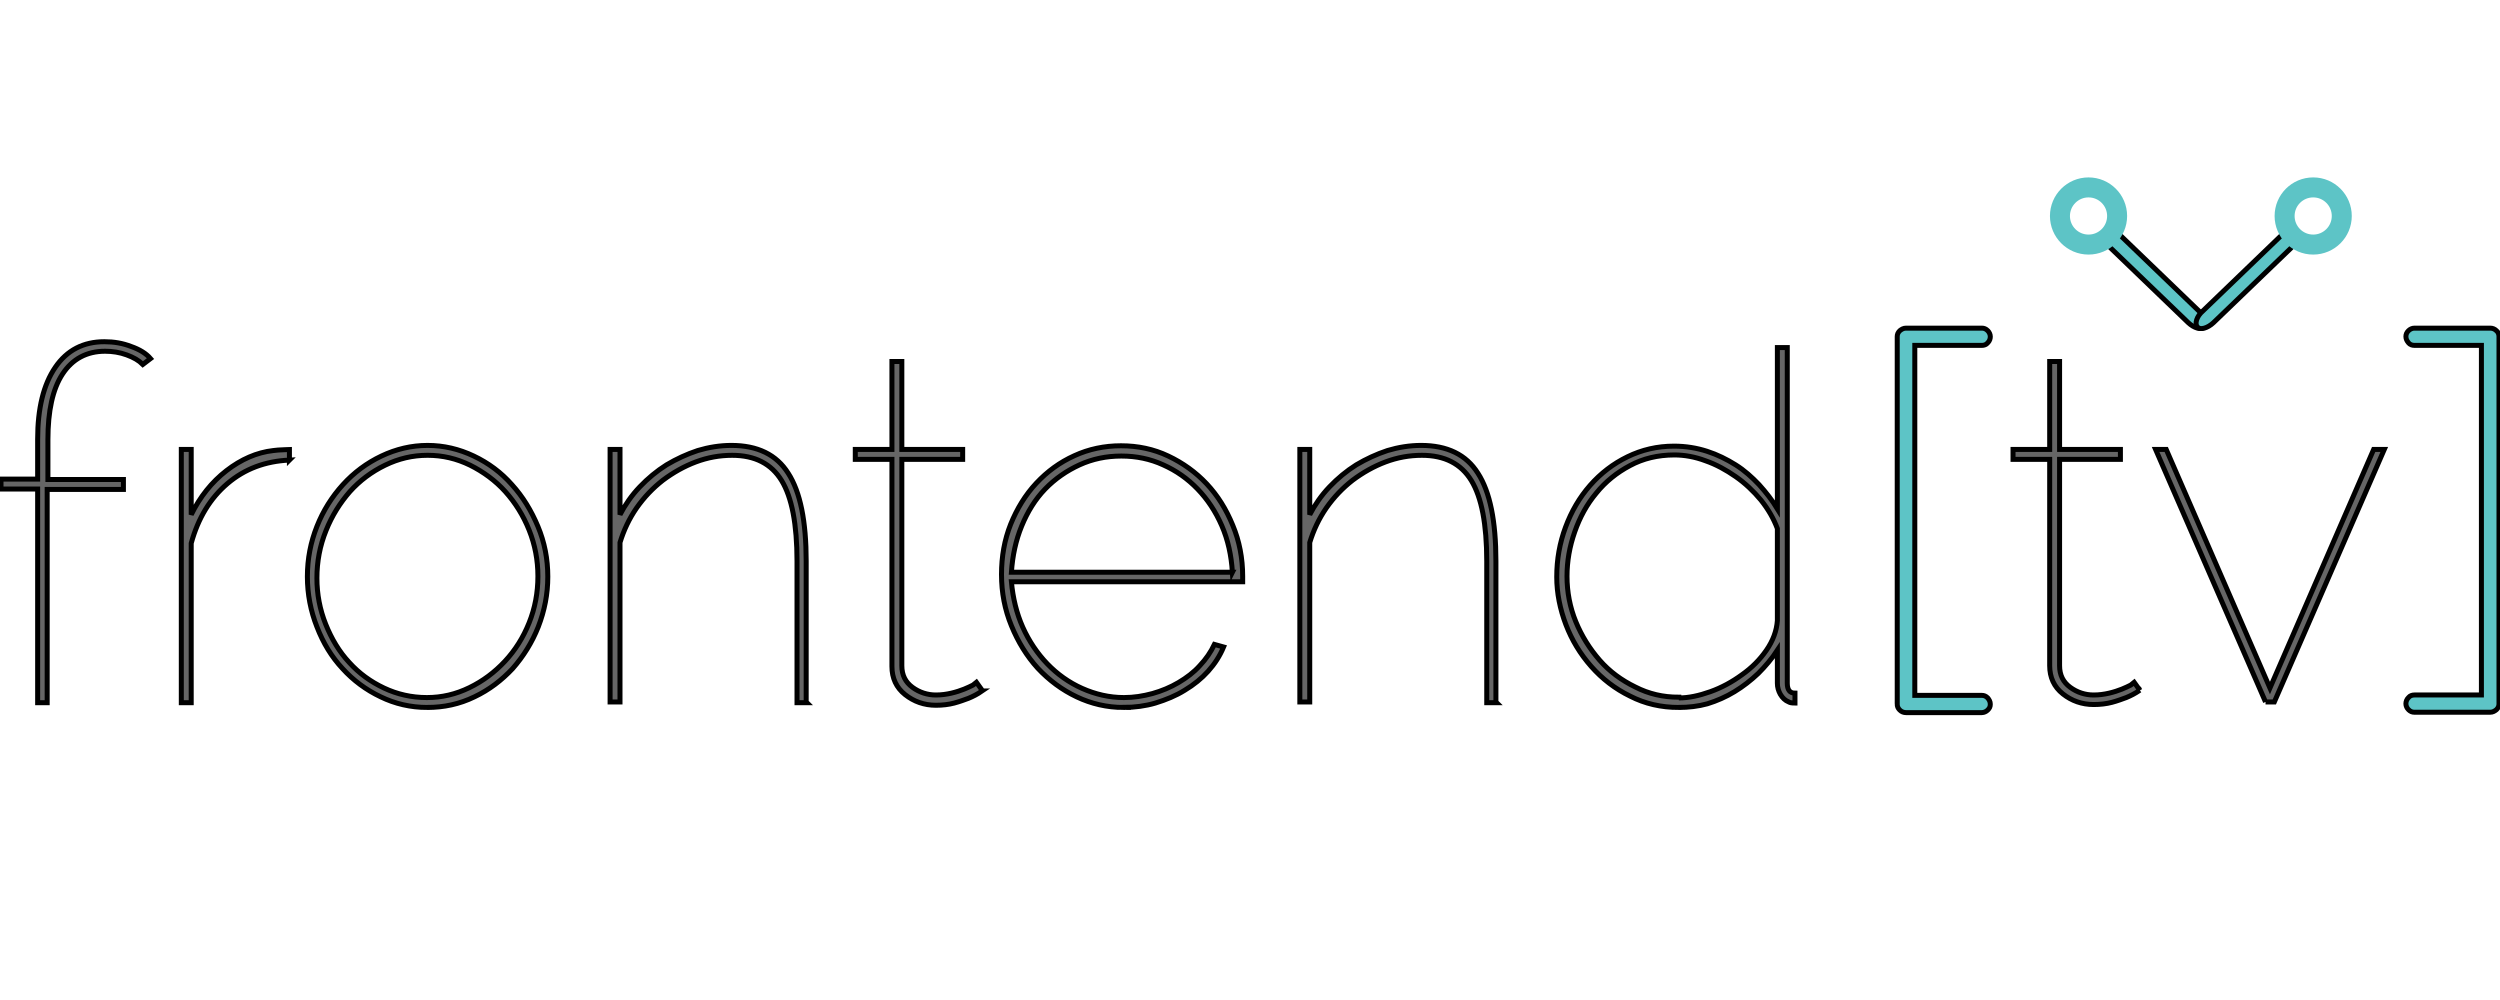 <svg width="500" height="200" xmlns="http://www.w3.org/2000/svg"><g stroke="null"><title>Layer 1</title><path fill="#666" d="M7.53 140.392V97.806H.2v-1.98h7.33V87.84c0-6.157 1.173-10.922 3.518-14.367s5.644-5.13 9.822-5.13c1.906 0 3.665.294 5.35.953 1.687.587 3.006 1.393 3.886 2.42l-1.54 1.172c-.806-.806-1.832-1.393-3.225-1.906-1.39-.514-2.857-.734-4.323-.734-3.665 0-6.524 1.54-8.503 4.545-1.98 3.006-2.932 7.404-2.932 13.12v7.99h15.1v1.98H9.436v42.66H7.53v-.148zm50.356-48.376c-4.838.22-8.943 1.76-12.388 4.69-3.445 2.933-5.864 6.89-7.256 11.948v31.885h-1.98V89.89h1.98v13.047c1.76-3.59 4.104-6.523 7.036-8.796 2.932-2.27 6.084-3.664 9.382-4.03.66-.073 1.247-.147 1.833-.147s1.026-.073 1.393-.073v2.126zm27.56 49.476c-3.3 0-6.45-.733-9.31-2.126-2.93-1.392-5.497-3.298-7.622-5.644-2.2-2.345-3.885-5.13-5.13-8.356-1.247-3.15-1.907-6.523-1.907-10.042 0-3.59.66-6.89 1.906-10.04 1.246-3.153 3.005-5.938 5.204-8.357 2.2-2.42 4.765-4.325 7.696-5.718 2.932-1.393 6.01-2.126 9.236-2.126s6.303.733 9.235 2.125 5.497 3.298 7.623 5.717c2.2 2.42 3.884 5.204 5.204 8.356 1.32 3.15 1.98 6.523 1.98 10.04 0 3.52-.66 6.818-1.907 10.043-1.246 3.152-3.005 5.937-5.13 8.356-2.2 2.346-4.692 4.252-7.624 5.644-3.004 1.466-6.156 2.126-9.454 2.126zm-22.063-25.874c0 3.225.586 6.303 1.76 9.235 1.172 2.932 2.71 5.498 4.69 7.623 1.98 2.2 4.325 3.885 6.964 5.13 2.638 1.247 5.497 1.907 8.575 1.907 3.006 0 5.79-.66 8.503-1.98 2.712-1.32 5.058-3.078 7.11-5.277 2.052-2.2 3.665-4.764 4.838-7.696 1.172-2.932 1.76-6.01 1.76-9.31 0-3.224-.588-6.302-1.76-9.234-1.173-2.932-2.786-5.498-4.765-7.697s-4.398-3.96-7.036-5.278c-2.712-1.32-5.498-1.98-8.503-1.98s-5.792.66-8.504 1.98c-2.712 1.32-5.057 3.078-7.036 5.277-1.98 2.272-3.592 4.837-4.765 7.77-1.246 3.077-1.832 6.23-1.832 9.528zm98 24.92h-1.98v-28.292c0-7.403-1.026-12.754-3.078-16.126-2.052-3.37-5.35-5.057-9.895-5.057-2.492 0-4.91.44-7.257 1.32-2.345.88-4.544 2.125-6.597 3.664-1.98 1.54-3.738 3.372-5.277 5.57-1.467 2.126-2.567 4.472-3.3 6.89v31.885h-1.98V89.89H124v13.047c1.027-1.98 2.346-3.885 3.96-5.57s3.37-3.152 5.35-4.398c1.978-1.174 4.03-2.127 6.23-2.86 2.2-.66 4.47-1.026 6.743-1.026 5.204 0 9.016 1.832 11.36 5.57 2.42 3.74 3.593 9.602 3.593 17.592v28.146l.147.147zm35.036-2.344c-.954.66-1.833 1.1-2.713 1.465-.806.293-1.76.66-2.86.952s-2.344.44-3.664.44c-2.345 0-4.397-.733-6.157-2.126-1.76-1.392-2.638-3.298-2.638-5.643V91.87h-7.33v-1.98h7.33V72.298h1.98V89.89h12.166v1.98h-12.167v41.266c0 1.906.733 3.298 2.125 4.325 1.393 1.027 3.006 1.54 4.69 1.54 1.1 0 2.127-.147 3.08-.367.953-.22 1.832-.513 2.565-.806.733-.293 1.32-.586 1.76-.806.44-.292.66-.44.733-.512l1.1 1.54v.146zm28.292 3.298c-3.298 0-6.45-.733-9.382-2.126s-5.497-3.298-7.77-5.717c-2.2-2.42-3.958-5.278-5.277-8.504-1.32-3.225-1.98-6.596-1.98-10.26 0-3.593.587-6.89 1.833-10.043 1.246-3.08 2.932-5.864 5.13-8.21 2.2-2.345 4.692-4.178 7.624-5.497 2.86-1.32 6.01-1.98 9.31-1.98 3.37 0 6.523.66 9.454 2.053s5.498 3.225 7.697 5.57 3.886 5.058 5.205 8.283c1.32 3.152 1.98 6.597 1.98 10.188v1.1h-46.252c.293 3.226 1.026 6.304 2.272 9.09s2.932 5.277 4.91 7.33 4.326 3.738 6.964 4.91c2.638 1.173 5.423 1.833 8.355 1.833 1.98 0 3.812-.293 5.718-.806 1.832-.513 3.59-1.246 5.204-2.2 1.612-.952 3.078-2.052 4.25-3.37 1.247-1.32 2.2-2.713 2.933-4.252l1.833.513c-.733 1.76-1.76 3.37-3.08 4.837-1.318 1.466-2.858 2.712-4.69 3.812-1.76 1.1-3.738 1.906-5.864 2.565-1.98.587-4.18.88-6.378.88zm21.77-27.047c-.22-3.372-.88-6.45-2.126-9.31-1.246-2.858-2.86-5.276-4.838-7.33-1.98-2.05-4.25-3.664-6.89-4.836-2.565-1.174-5.35-1.76-8.356-1.76-3.005 0-5.79.586-8.356 1.76-2.565 1.17-4.91 2.784-6.89 4.836s-3.518 4.545-4.69 7.403c-1.174 2.858-1.833 5.937-2.053 9.235h44.2zm52.848 26.094h-1.98v-28.294c0-7.403-1.026-12.754-3.078-16.126-2.052-3.37-5.35-5.057-9.895-5.057-2.492 0-4.91.44-7.257 1.32-2.345.88-4.544 2.125-6.597 3.664-1.98 1.54-3.738 3.372-5.277 5.57-1.466 2.126-2.565 4.472-3.298 6.89v31.885h-1.98V89.89h1.98v13.047c1.026-1.98 2.345-3.885 3.958-5.57s3.37-3.152 5.35-4.398c1.98-1.174 4.032-2.127 6.23-2.86 2.2-.66 4.472-1.026 6.744-1.026 5.204 0 9.016 1.832 11.36 5.57 2.42 3.74 3.593 9.602 3.593 17.592v28.146l.147.147zm36.43.952c-3.52 0-6.745-.733-9.75-2.272-3.005-1.466-5.57-3.445-7.77-5.937-2.198-2.493-3.884-5.278-5.057-8.356-1.173-3.08-1.832-6.304-1.832-9.53 0-3.518.587-6.816 1.76-9.968 1.172-3.153 2.785-5.938 4.91-8.357 2.126-2.42 4.618-4.324 7.477-5.717 2.86-1.393 5.937-2.126 9.31-2.126 2.344 0 4.543.367 6.596 1.027 2.052.66 3.958 1.612 5.717 2.712 1.76 1.098 3.298 2.49 4.69 3.957 1.394 1.54 2.64 3.15 3.666 4.837v-32.25h1.98v67.14c0 1.32.512 1.98 1.538 1.98v1.978c-.586 0-1.026-.073-1.246-.22-.733-.293-1.246-.806-1.686-1.54-.366-.658-.586-1.39-.586-2.198v-6.597c-1.1 1.686-2.42 3.226-3.812 4.618-1.465 1.393-3.078 2.64-4.764 3.665s-3.518 1.833-5.424 2.42c-1.832.512-3.81.732-5.717.732zm0-1.906c1.978 0 4.03-.44 6.302-1.246 2.273-.806 4.398-1.98 6.304-3.372 1.98-1.392 3.592-3.005 4.91-4.91 1.32-1.906 2.053-3.885 2.2-5.938v-18.398c-.733-1.98-1.832-3.884-3.298-5.717-1.466-1.76-3.152-3.372-5.058-4.69-1.906-1.32-3.885-2.42-6.01-3.153-2.126-.806-4.252-1.172-6.23-1.172-3.3 0-6.304.732-8.87 2.125-2.64 1.393-4.91 3.225-6.743 5.498-1.906 2.272-3.3 4.837-4.325 7.77-1.026 2.93-1.54 5.863-1.54 8.868 0 3.153.587 6.232 1.76 9.09 1.173 2.86 2.785 5.424 4.764 7.696 1.98 2.273 4.398 4.032 7.11 5.35 2.712 1.394 5.57 2.054 8.723 2.054v.146z"/><path fill="#5DC4C6" d="M379.445 140.76V67.313c0-.44.146-.806.513-1.173.366-.292.733-.512 1.246-.512h15.172c.44 0 .807.147 1.173.513.292.295.512.734.512 1.174 0 .44-.146.88-.513 1.246-.294.367-.734.513-1.174.513h-13.413v70h13.413c.44 0 .807.147 1.173.513.292.367.512.733.512 1.246s-.146.807-.513 1.173c-.294.293-.734.513-1.174.513h-15.172c-.44 0-.88-.146-1.246-.513-.367-.366-.513-.733-.513-1.246z"/><path fill="#666" d="M427.968 138.047c-.953.66-1.833 1.1-2.712 1.466-.807.293-1.76.66-2.86.953s-2.344.44-3.664.44c-2.345 0-4.398-.733-6.157-2.126-1.76-1.393-2.638-3.3-2.638-5.644V91.87h-7.33v-1.98h7.33V72.298h1.98V89.89h12.166v1.98h-12.167v41.266c0 1.906.732 3.298 2.125 4.325 1.394 1.027 3.006 1.54 4.692 1.54 1.1 0 2.126-.147 3.08-.367.952-.22 1.83-.513 2.564-.806.733-.293 1.32-.586 1.76-.806.44-.292.66-.44.732-.512l1.1 1.54zm25.14 2.345L431.12 89.89h2.125l20.744 47.717L474.73 89.89h2.126l-21.99 50.502h-1.76z"/><path fill="#5DC4C6" d="M481.695 141.932c-.293-.293-.513-.733-.513-1.173s.147-.88.513-1.247c.294-.367.733-.513 1.173-.513h13.414V69.073h-13.414c-.44 0-.88-.146-1.173-.513-.293-.366-.513-.733-.513-1.246 0-.44.147-.806.513-1.173.294-.292.733-.512 1.173-.512h15.173c.44 0 .88.147 1.247.513.366.295.513.734.513 1.174v73.445c0 .44-.147.805-.513 1.172-.367.293-.733.513-1.246.513H482.87c-.44 0-.806-.147-1.173-.513zm-40.827-76.524c-.586.66-2.052.22-3.225-.88l-15.54-14.952c-1.172-1.1-1.612-2.565-1.025-3.152.586-.66 2.052-.22 3.225.88l15.54 14.953c1.172 1.026 1.612 2.492 1.025 3.15z"/><circle stroke="#5DC4C6" fill="none" stroke-width="4" stroke-miterlimit="10" cx="417.706" cy="43.199" r="5.717"/><path fill="#5DC4C6" d="M439.476 65.408c.586.66 2.052.22 3.225-.88l15.54-14.952c1.173-1.1 1.612-2.565 1.026-3.152-.586-.66-2.052-.22-3.225.88l-15.538 14.953c-1.173 1.026-1.613 2.492-1.026 3.15z"/><circle stroke="#5DC4C6" fill="none" stroke-width="4" stroke-miterlimit="10" cx="462.638" cy="43.199" r="5.717"/></g></svg>